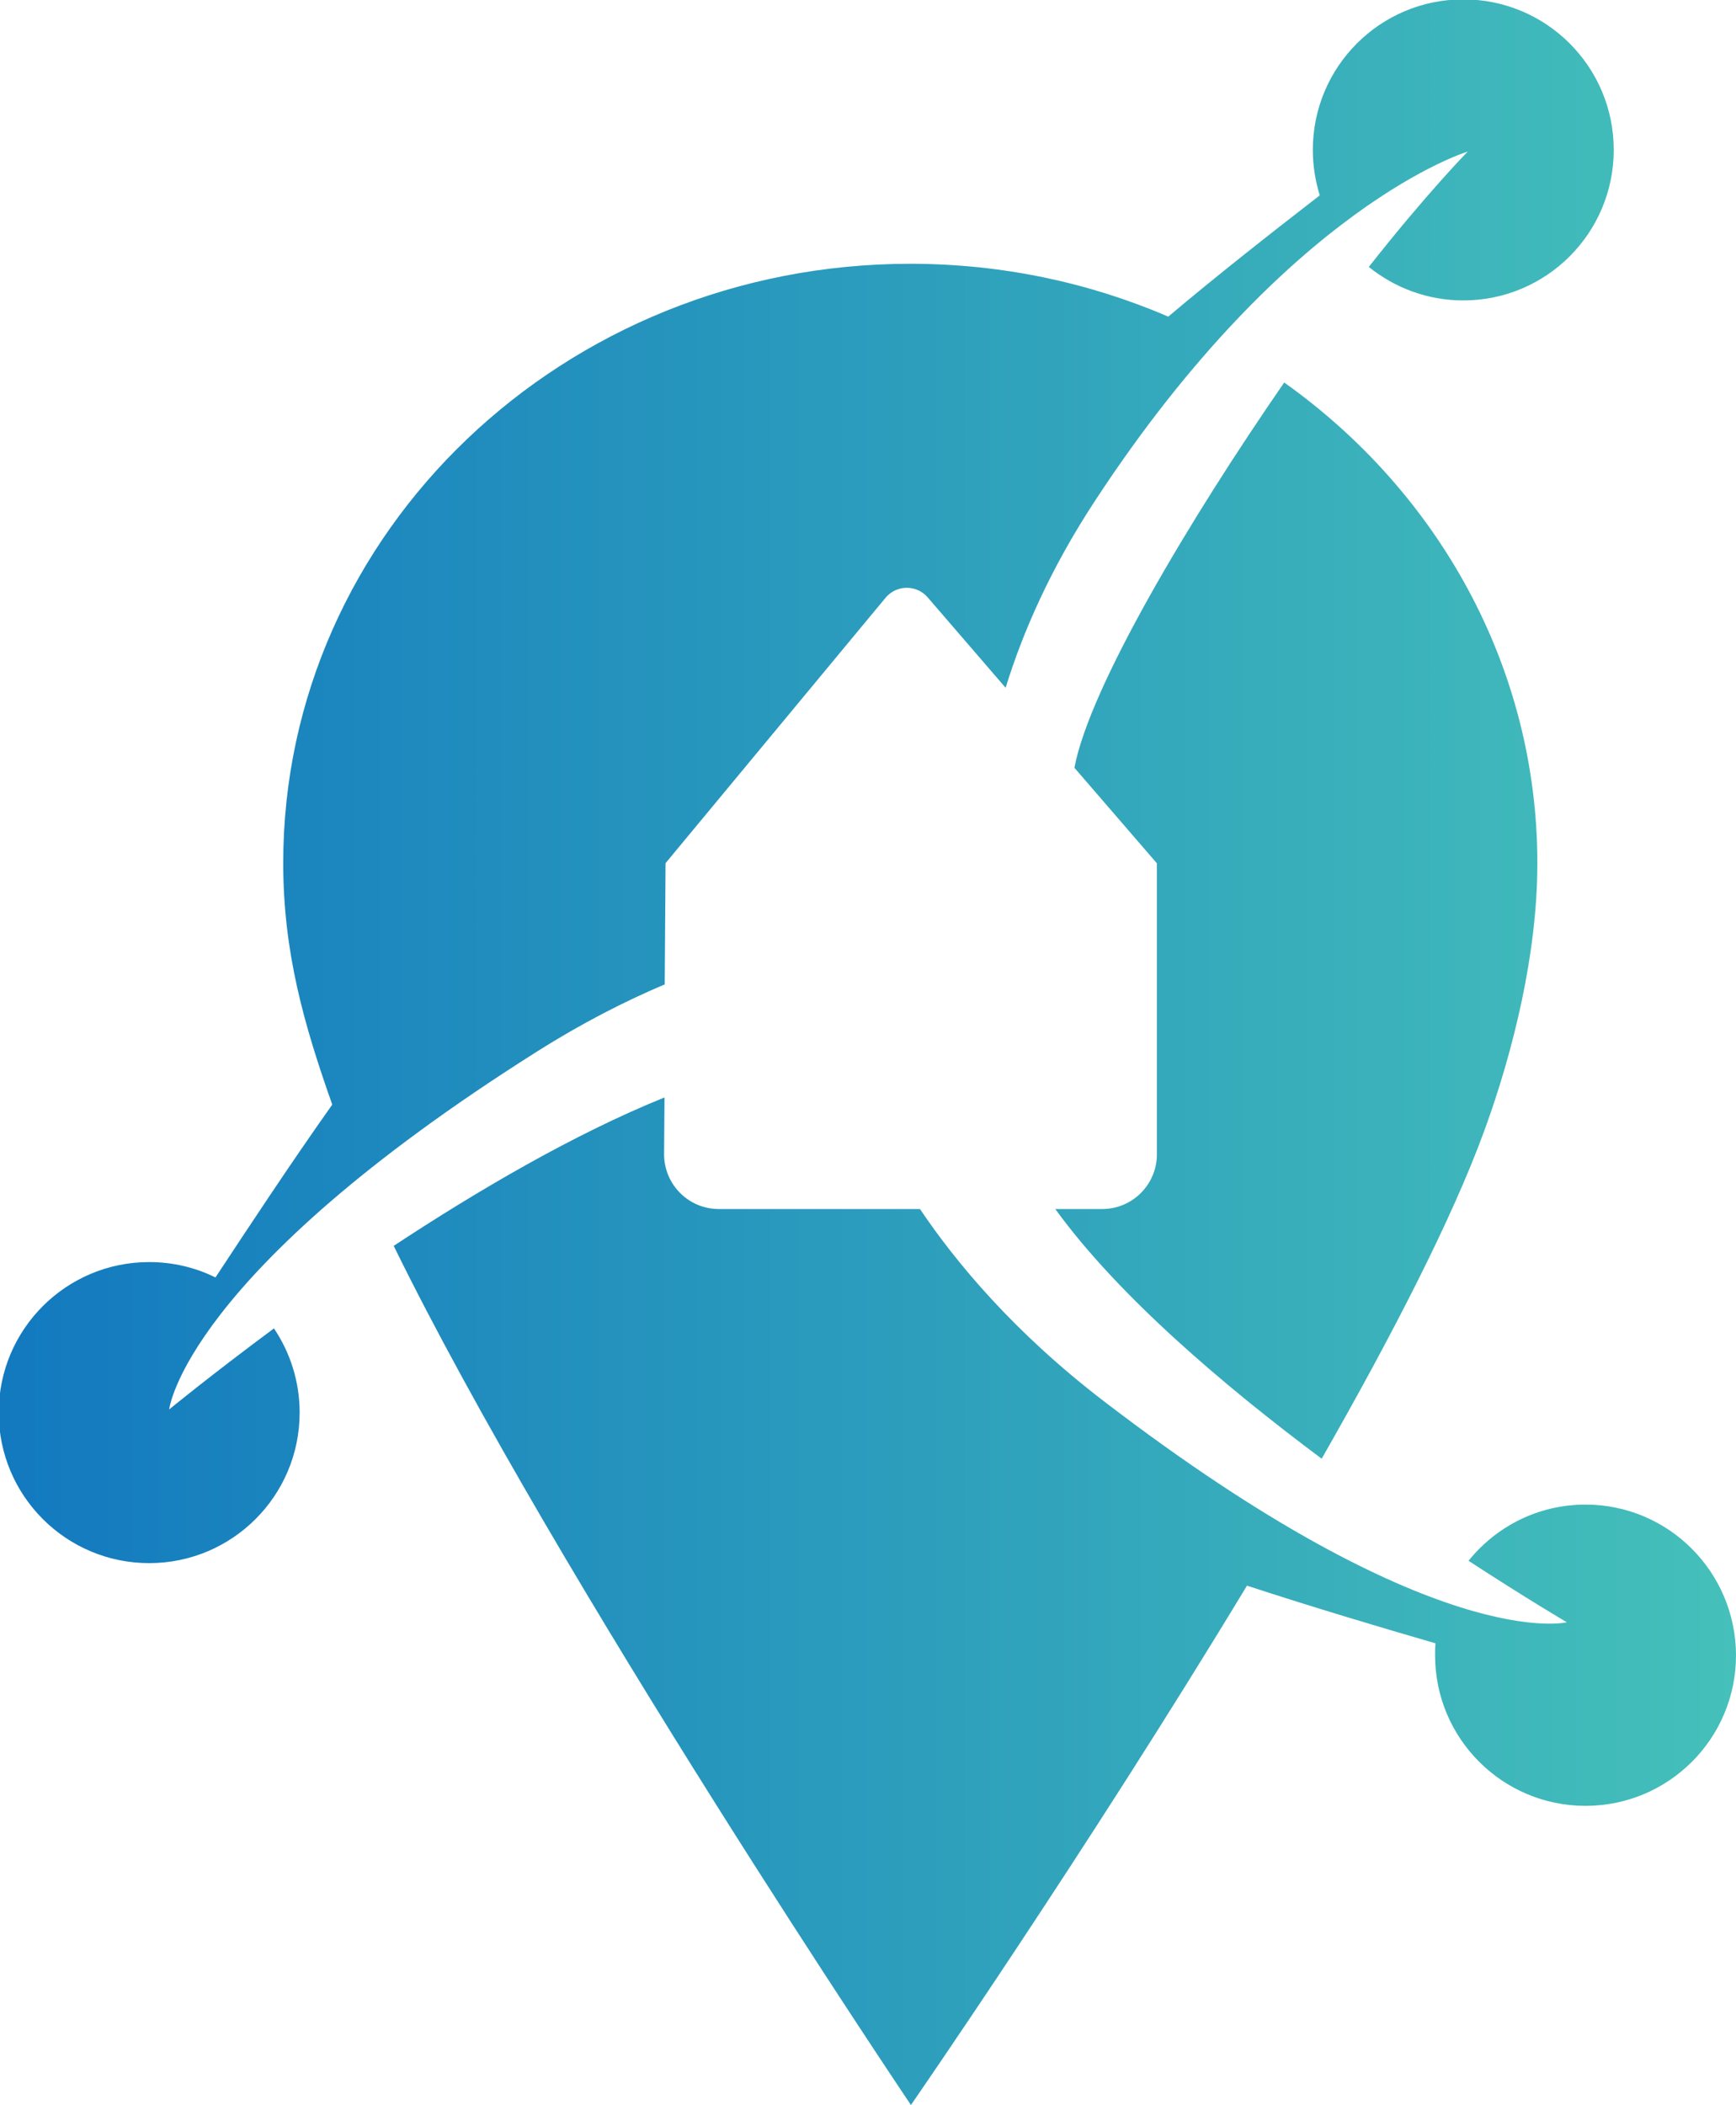 <?xml version="1.0" encoding="utf-8"?>
<!-- Generator: Adobe Illustrator 26.5.0, SVG Export Plug-In . SVG Version: 6.00 Build 0)  -->
<svg version="1.1" id="Layer_1" xmlns="http://www.w3.org/2000/svg" xmlns:xlink="http://www.w3.org/1999/xlink" x="0px" y="0px"
	 viewBox="0 0 825 1000" style="enable-background:new 0 0 825 1000;" xml:space="preserve">
<style type="text/css">
	.st0{fill:url(#SVGID_1_);}
</style>
<g>
	<linearGradient id="SVGID_1_" gradientUnits="userSpaceOnUse" x1="-0.511" y1="499.851" x2="824.959" y2="499.851">
		<stop  offset="0" style="stop-color:#1279BF"/>
		<stop  offset="1" style="stop-color:#45C0BA"/>
	</linearGradient>
	<path class="st0" d="M705.5,536.8c-15.4,42.3-44.2,98-77.4,156.1c-46.8-34.9-96.7-77.4-126.6-118.6h22.3c14.4,0,26-11.7,26-26
		V410.1l-39.2-45.4c7.1-38,54.6-117.8,99.7-183c73,51.9,120.3,134.9,120.3,228.4C730.6,452.7,719.3,498.9,705.5,536.8z M80.4,669.5
		c0,0,7-64.1,174.8-170c21.5-13.6,42-24,60.7-31.9l0.4-57.6l104.5-126c5.2-6.3,14.8-6.4,20.1-0.2l37,42.9
		c7.9-25.6,21-56.2,42.8-89.3c91.9-140,176.8-165.4,176.8-165.4s-19.8,20.2-47,54.8c12.3,9.9,27.9,15.9,44.9,15.9
		c39.5,0,71.5-32,71.5-71.5s-32-71.5-71.5-71.5s-71.5,32-71.5,71.5c0,7.6,1.2,14.8,3.3,21.6c-22.8,17.6-50,39-72,57.6
		c-37.4-16.1-78.9-25.1-122.6-25.1c-164.6,0-298,127.4-298,284.6c0,42.5,9.9,76.9,23.3,114.8c-19.5,27.5-40.6,59.5-55.5,82.1
		c-9.5-4.7-20.2-7.3-31.5-7.3c-39.5,0-71.5,32-71.5,71.5s32,71.5,71.5,71.5s71.5-32,71.5-71.5c0-14.8-4.5-28.5-12.2-40
		C100,653.4,80.4,669.5,80.4,669.5z M753.5,714.7c-22.5,0-42.5,10.4-55.6,26.7c27.8,18.1,46.7,29.2,46.7,29.2s-62.5,15.7-220-105
		c-42.7-32.7-70.3-65.9-87.4-91.3h-95.6c-14.5,0-26.1-11.8-26-26.2l0.2-26.8c-42.9,17.3-88.9,44.3-128.7,70.5
		c77.7,158.6,245.8,408.1,245.8,408.1S516,879.9,592.6,753.2c30.5,10,64.7,20.2,89.6,27.4c-0.2,1.9-0.2,3.8-0.2,5.7
		c0,39.5,32,71.5,71.5,71.5s71.5-32,71.5-71.5C824.9,746.7,792.9,714.7,753.5,714.7z"/>
</g>
</svg>
